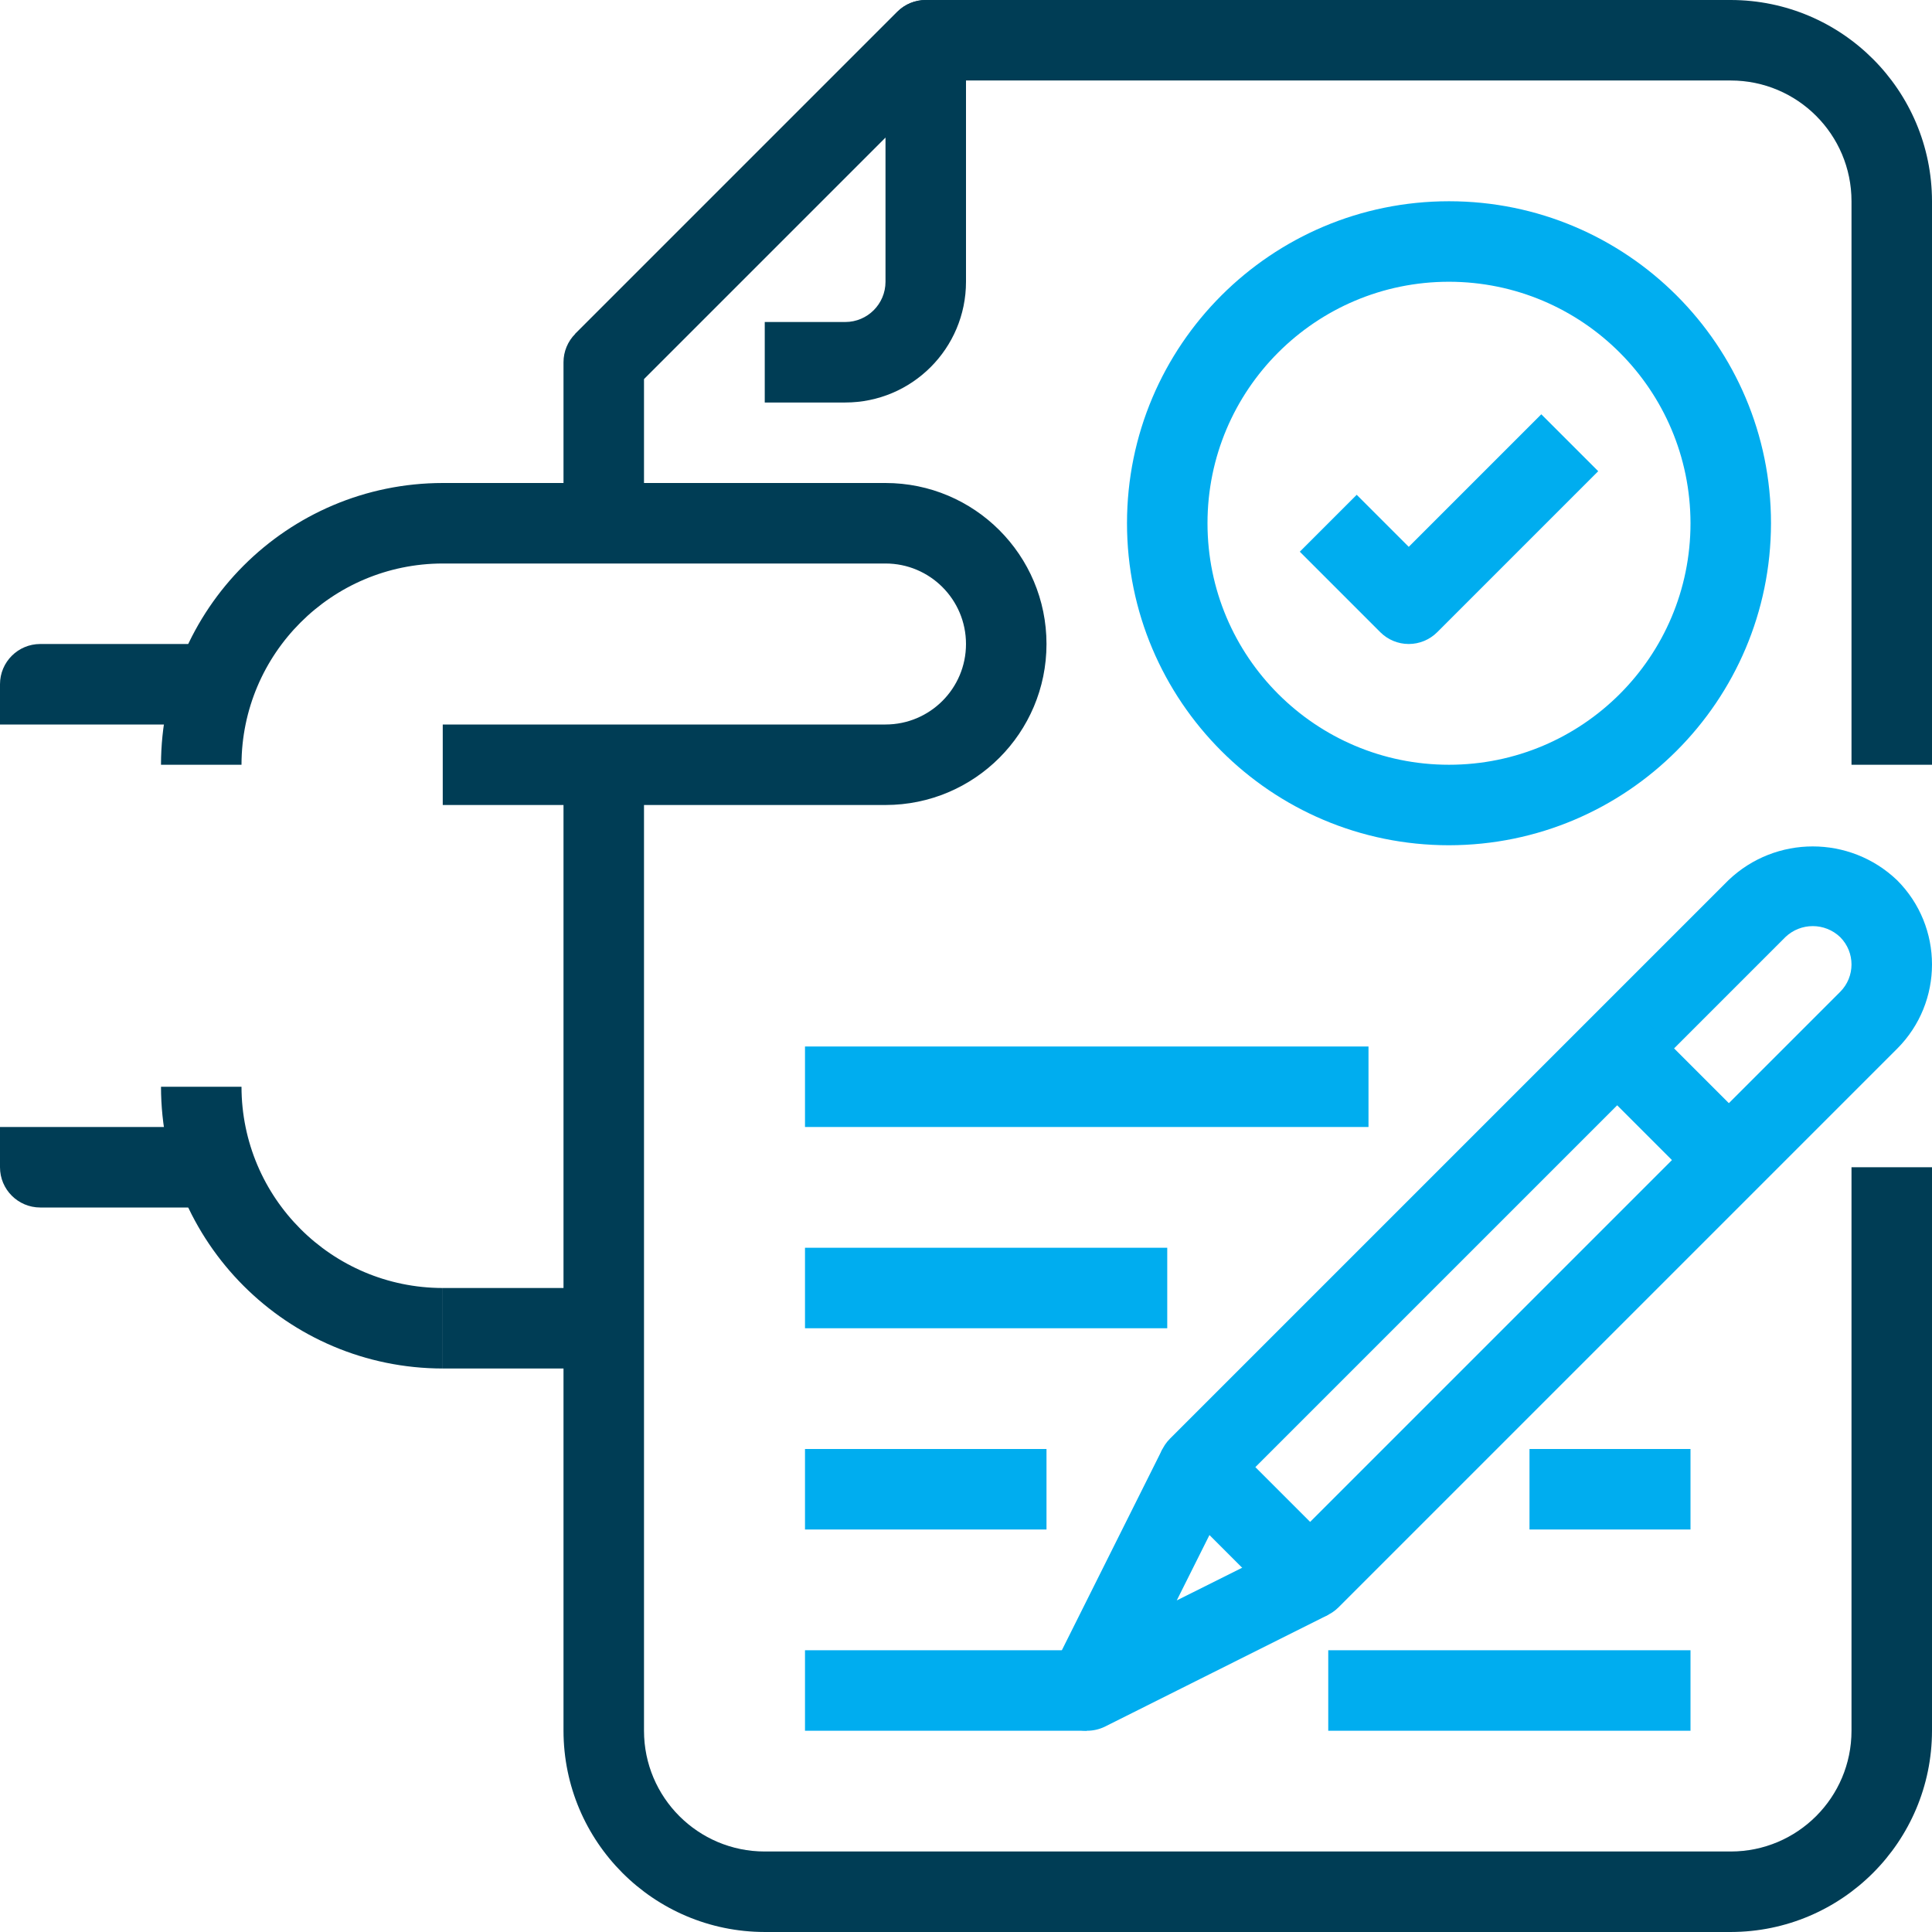 <?xml version="1.0" encoding="utf-8"?>
<!-- Generator: Adobe Illustrator 15.1.0, SVG Export Plug-In . SVG Version: 6.00 Build 0)  -->
<!DOCTYPE svg PUBLIC "-//W3C//DTD SVG 1.1//EN" "http://www.w3.org/Graphics/SVG/1.1/DTD/svg11.dtd">
<svg version="1.1" id="Capa_1" xmlns="http://www.w3.org/2000/svg" xmlns:xlink="http://www.w3.org/1999/xlink" x="0px" y="0px"
	 width="512px" height="512px" viewBox="0 0 512 512" enable-background="new 0 0 512 512" xml:space="preserve">
<g>
	<g>
		<path fill="#00ADEF" d="M384,53.333c-47.128,0-85.333,38.205-85.333,85.333S336.872,224,384,224
			c47.105-0.053,85.28-38.227,85.333-85.333C469.333,91.538,431.128,53.333,384,53.333z M384,202.667c-35.346,0-64-28.654-64-64
			c0-35.346,28.654-64,64-64c35.332,0.035,63.965,28.668,64,64C448,174.013,419.346,202.667,384,202.667z"/>
	</g>
</g>
<g>
	<g>
		<path fill="#00ADEF" d="M408.459,109.792l-35.125,35.125l-13.792-13.792l-15.083,15.083l21.333,21.333
			c2,2.001,4.713,3.125,7.541,3.125c2.829-0.001,5.541-1.125,7.541-3.125l42.667-42.667L408.459,109.792z"/>
	</g>
</g>
<g>
	<g>
		<rect x="213.333" y="277.333" fill="#00ADEF" width="149.333" height="21.333"/>
	</g>
</g>
<g>
	<g>
		<path fill="#003D55" d="M234.667,128H117.333c-41.218,0.047-74.62,33.449-74.667,74.667H64
			c0.035-29.441,23.893-53.298,53.333-53.333h117.333c11.782,0,21.333,9.551,21.333,21.333S246.448,192,234.666,192H117.333v21.333
			h117.333c23.564,0,42.667-19.102,42.667-42.667S258.23,128,234.667,128z"/>
	</g>
</g>
<g>
	<g>
		<path fill="#003D55" d="M10.667,170.667C4.776,170.667,0,175.442,0,181.333V192h53.333v-21.333H10.667z"/>
	</g>
</g>
<g>
	<g>
		<path fill="#003D55" d="M490.667,309.333v149.333c0,17.673-14.327,32-32,32h-256c-17.673,0-32-14.327-32-32v-256h-21.333v256
			c0.035,29.441,23.893,53.298,53.333,53.333h256c29.44-0.035,53.298-23.893,53.333-53.333V309.333H490.667z"/>
	</g>
</g>
<g>
	<g>
		<path fill="#003D55" d="M458.667,0H245.333c-2.829,0.001-5.541,1.125-7.541,3.125l-85.333,85.333l15.083,15.083l82.208-82.208
			h208.917c17.673,0,32,14.327,32,32v149.333H512V53.333C511.965,23.893,488.107,0.035,458.667,0z"/>
	</g>
</g>
<g>
	<g>
		<path fill="#003D55" d="M252.877,3.128c-4.165-4.166-10.919-4.167-15.085-0.002l-85.333,85.333c-2.001,2-3.125,4.713-3.125,7.541
			v42.667h21.333v-38.251l64-64v38.251c0,5.891-4.776,10.667-10.667,10.667h-21.333v21.333H224c17.673,0,32-14.327,32-32v-64
			C255.999,7.839,254.876,5.127,252.877,3.128z"/>
	</g>
</g>
<g>
	<g>
		<path fill="#003D55" d="M64,288H42.667c0.047,41.218,33.449,74.62,74.667,74.667v-21.333C87.893,341.298,64.035,317.441,64,288z"
			/>
	</g>
</g>
<g>
	<g>
		<rect x="117.333" y="341.333" fill="#003D55" width="42.667" height="21.333"/>
	</g>
</g>
<g>
	<g>
		<path fill="#003D55" d="M0,298.667v10.667C0,315.224,4.776,320,10.667,320h42.667v-21.333H0z"/>
	</g>
</g>
<g>
	<g>
		<path fill="#00ADEF" d="M502.741,233.259c-12.505-11.932-32.179-11.932-44.683,0l-148,148c-4.164,4.165-4.164,10.917,0,15.083
			l29.6,29.602c2,2.001,4.713,3.125,7.541,3.125c2.828-0.001,5.541-1.125,7.541-3.125l148-148.002
			c0.005-0.004,0.011-0.01,0.016-0.016C515.087,265.586,515.08,245.589,502.741,233.259z M487.659,262.859L347.2,403.317
			L332.684,388.8l140.459-140.459c4.062-3.881,10.455-3.881,14.518,0c0.002,0.002,0.004,0.004,0.006,0.006
			C491.67,252.356,491.668,258.854,487.659,262.859z"/>
	</g>
</g>
<g>
	<g>
		<path fill="#00ADEF" d="M342.4,408.864l-30.549,15.264l15.295-30.581L308.064,384l-29.611,59.232
			c-0.741,1.48-1.126,3.114-1.125,4.771c0.003,5.893,4.781,10.664,10.672,10.662c1.65,0.014,3.281-0.351,4.768-1.067L352,427.947
			L342.4,408.864z"/>
	</g>
</g>
<g>
	<g>
		
			<rect x="432.749" y="271.71" transform="matrix(0.707 -0.707 0.707 0.707 -77.067 399.186)" fill="#00ADEF" width="21.333" height="41.855"/>
	</g>
</g>
<g>
	<g>
		<rect x="213.333" y="437.333" fill="#00ADEF" width="74.667" height="21.333"/>
	</g>
</g>
<g>
	<g>
		<rect x="213.333" y="384" fill="#00ADEF" width="64" height="21.333"/>
	</g>
</g>
<g>
	<g>
		<rect x="213.333" y="330.667" fill="#00ADEF" width="96" height="21.333"/>
	</g>
</g>
<g>
	<g>
		<rect x="352" y="437.333" fill="#00ADEF" width="96" height="21.333"/>
	</g>
</g>
<g>
	<g>
		<rect x="405.333" y="384" fill="#00ADEF" width="42.667" height="21.333"/>
	</g>
</g>
</svg>
